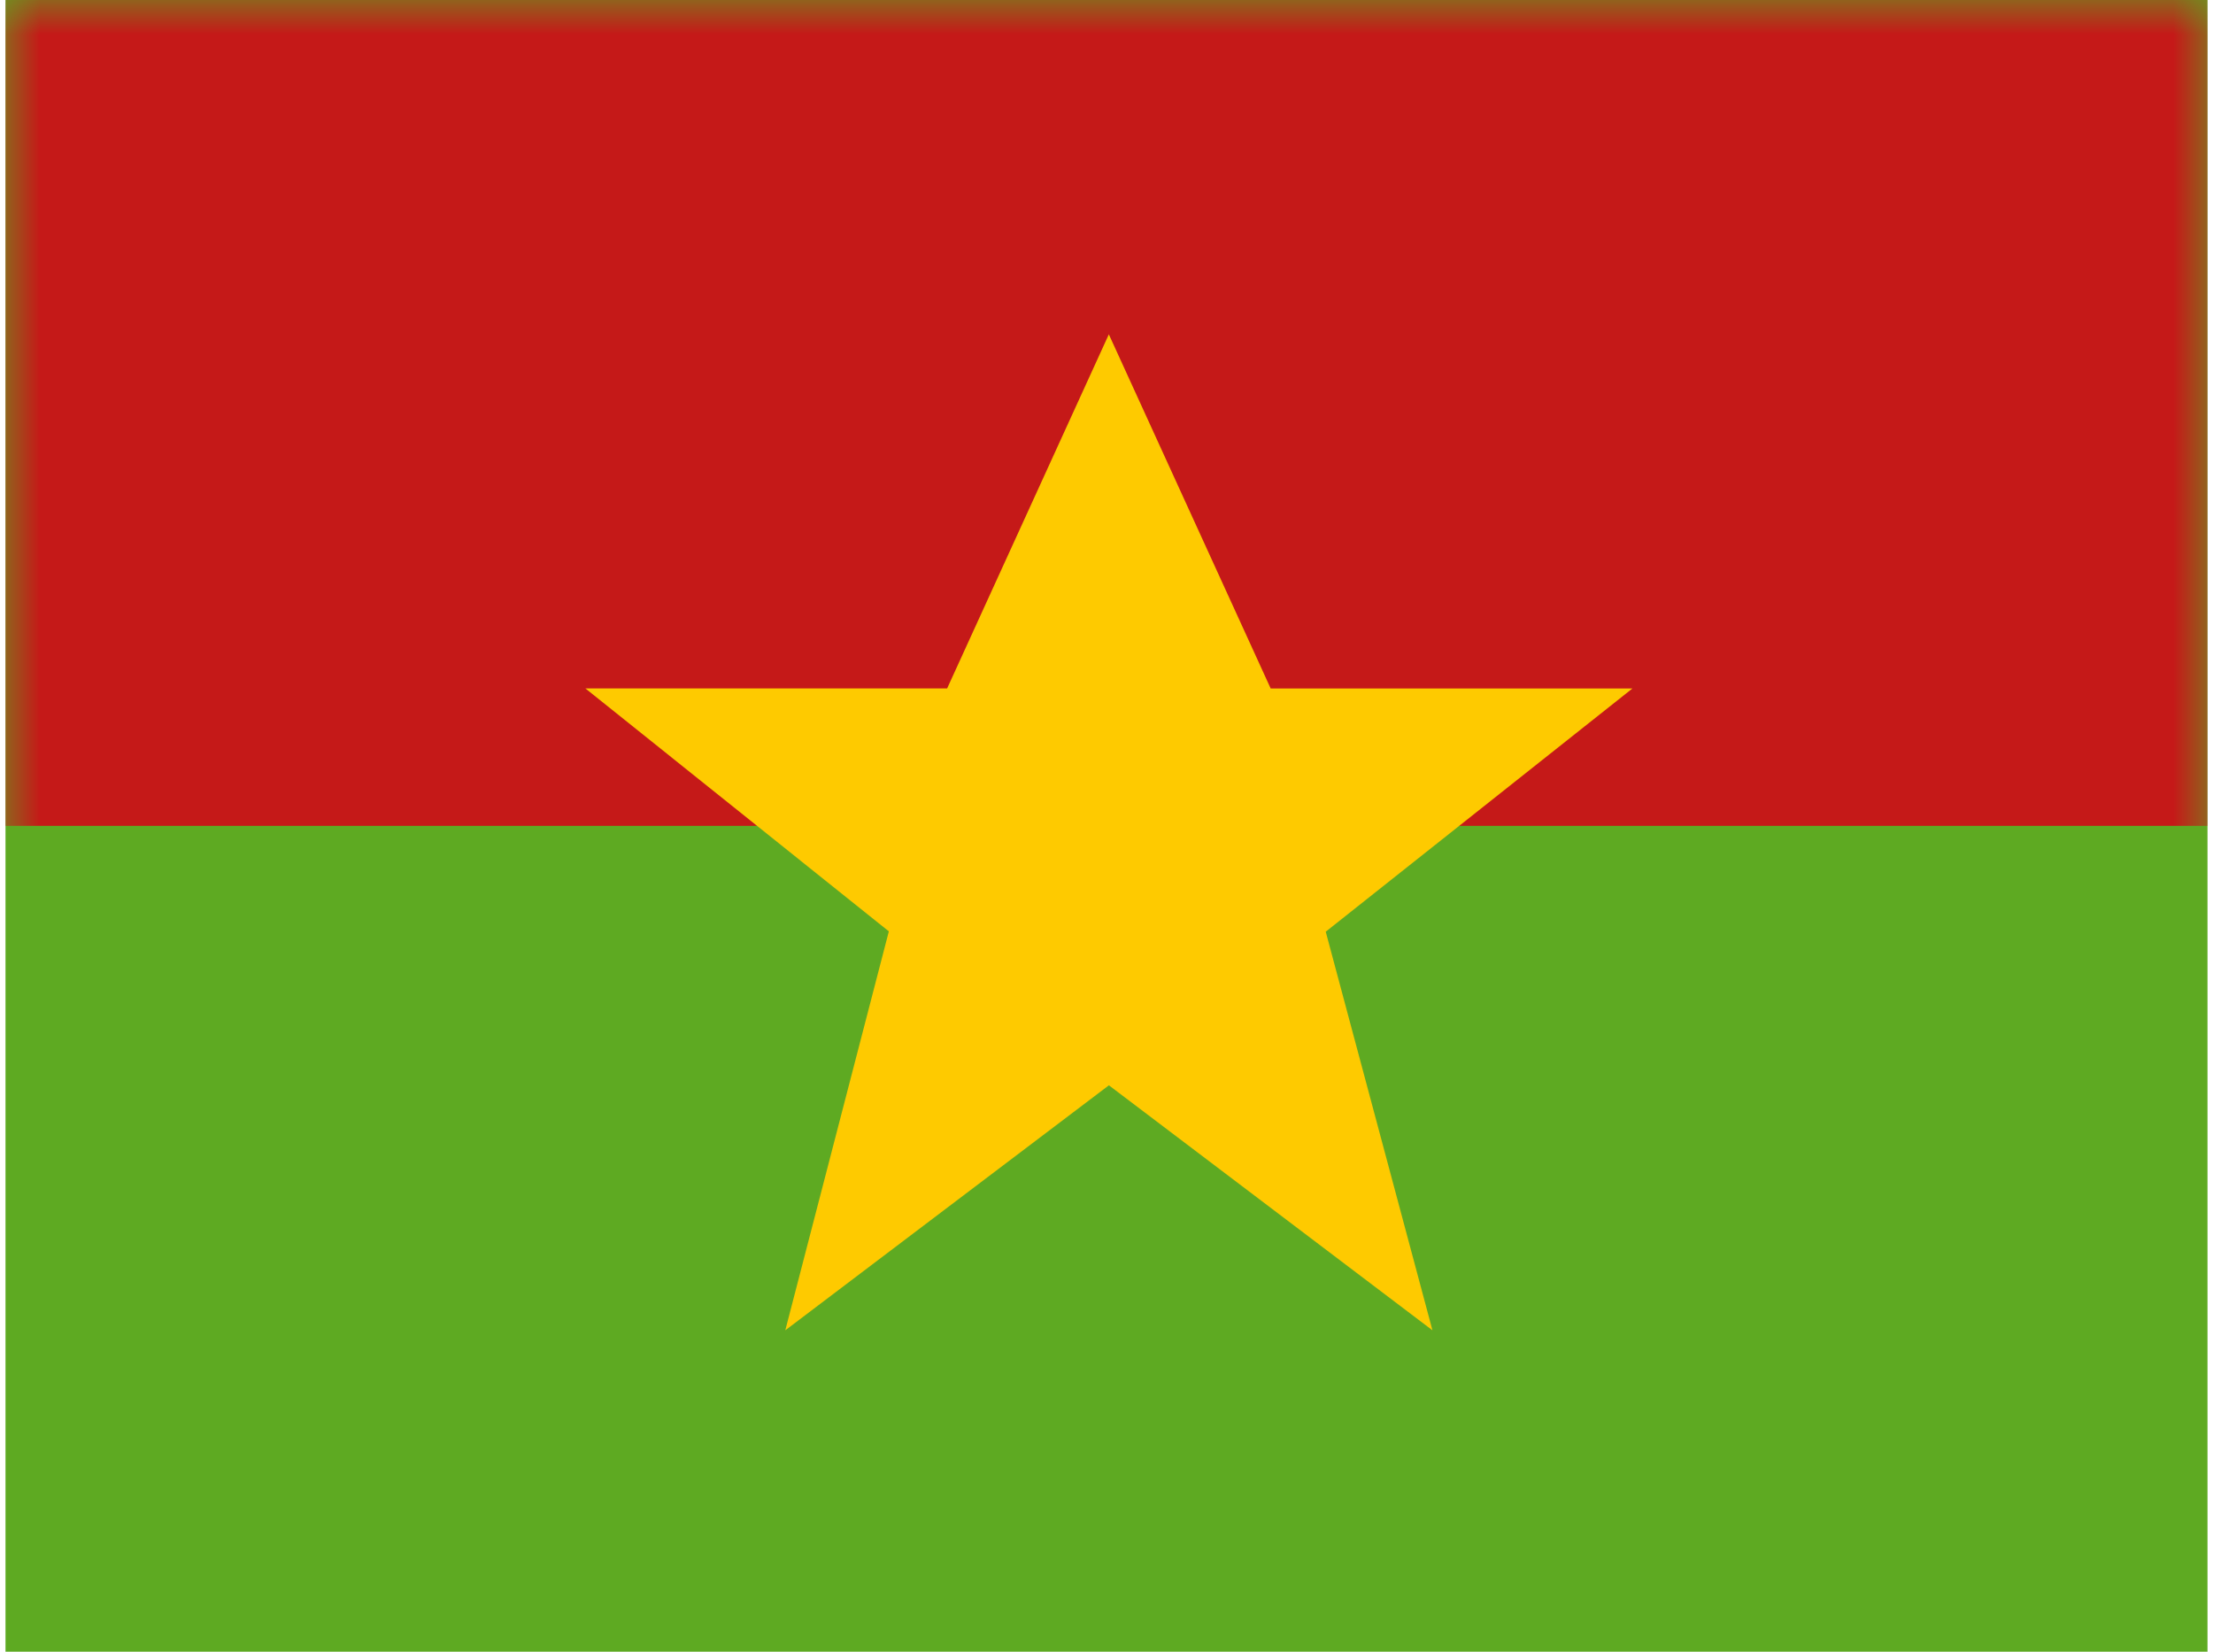 <svg xmlns="http://www.w3.org/2000/svg" width="1.34em" height="1em" viewBox="0 0 32 24"><g fill="none"><path fill="#5EAA22" fill-rule="evenodd" d="M0 0v24h32V0z" clip-rule="evenodd"/><mask id="flagpackBf0" width="32" height="24" x="0" y="0" maskUnits="userSpaceOnUse" style="mask-type:luminance"><path fill="#fff" fill-rule="evenodd" d="M0 0v24h32V0z" clip-rule="evenodd"/></mask><g fill-rule="evenodd" clip-rule="evenodd" mask="url(#flagpackBf0)"><path fill="#C51918" d="M0 0v12h32V0z"/><path fill="#FECA00" d="m16.035 15.77l-4.703 3.56l1.505-5.797l-4.41-3.53h5.257l2.35-5.145l2.352 5.146h5.257l-4.457 3.534l1.551 5.792z"/></g></g></svg>